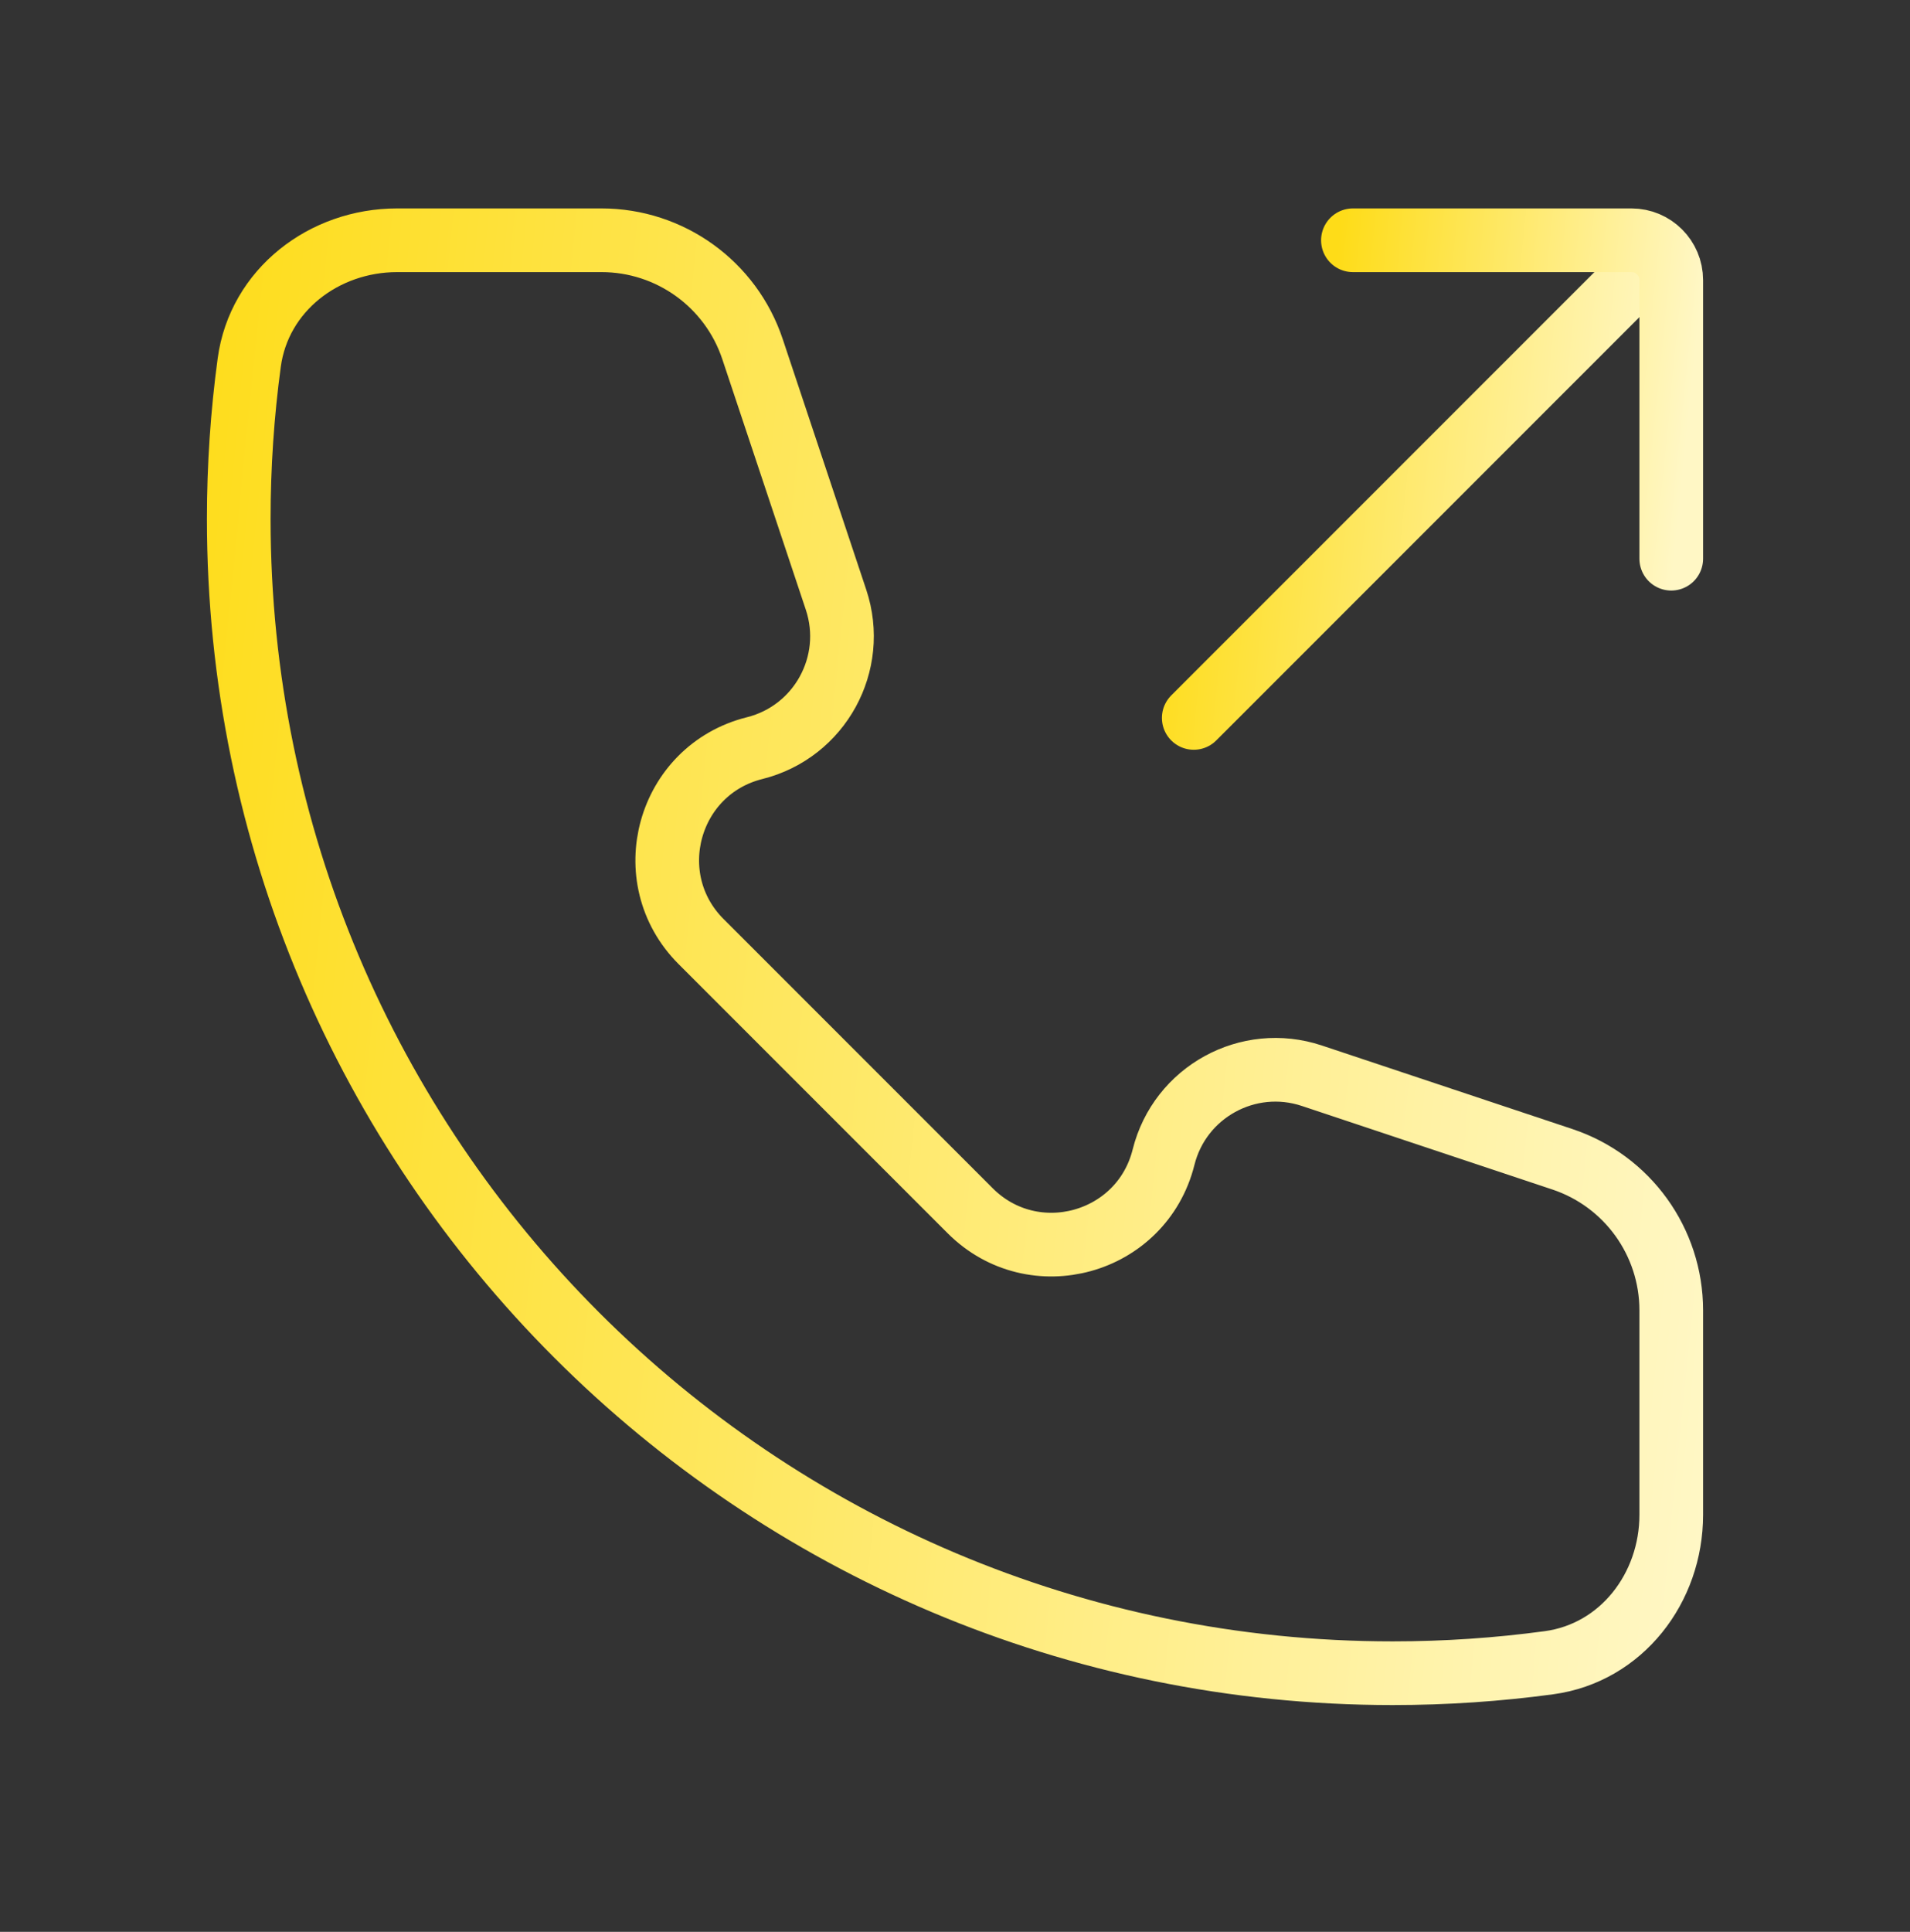 <svg width="90" height="91" viewBox="0 0 90 91" fill="none" xmlns="http://www.w3.org/2000/svg">
<rect x="0" y="0" width="90" height="91" fill="#333333" stroke="none"/>
<path d="M11.25 24.443C11.25 54.474 35.594 78.818 65.625 78.818C68.123 78.818 70.581 78.65 72.989 78.324C76.405 77.861 78.75 74.803 78.75 71.356V61.724C78.75 58.496 76.684 55.63 73.622 54.609L61.815 50.673C58.813 49.673 55.594 51.44 54.827 54.51C53.803 58.607 48.701 60.02 45.715 57.033L33.035 44.353C30.049 41.367 31.462 36.265 35.559 35.241C38.629 34.474 40.395 31.255 39.395 28.253L35.459 16.447C34.439 13.384 31.573 11.318 28.344 11.318H18.713C15.265 11.318 12.207 13.663 11.744 17.079C11.418 19.488 11.25 21.946 11.25 24.443Z" stroke="url(#paint0_linear_455_41597)" stroke-width="3" stroke-linejoin="round"/>
<path d="M56.25 33.818L76.875 13.193" stroke="url(#paint1_linear_455_41597)" stroke-width="3" stroke-linecap="round" stroke-linejoin="round"/>
<path d="M78.75 26.318V13.193C78.75 12.158 77.91 11.318 76.875 11.318H63.75" stroke="url(#paint2_linear_455_41597)" stroke-width="3" stroke-linecap="round" stroke-linejoin="round"/>
<defs>
<linearGradient id="paint0_linear_455_41597" x1="8.237" y1="11.318" x2="85.524" y2="19.156" gradientUnits="userSpaceOnUse">
<stop stop-color="#FEDC18"/>
<stop offset="1" stop-color="#FFF7C5"/>
</linearGradient>
<linearGradient id="paint1_linear_455_41597" x1="55.329" y1="13.193" x2="78.945" y2="15.588" gradientUnits="userSpaceOnUse">
<stop stop-color="#FEDC18"/>
<stop offset="1" stop-color="#FFF7C5"/>
</linearGradient>
<linearGradient id="paint2_linear_455_41597" x1="63.08" y1="11.318" x2="80.255" y2="13.06" gradientUnits="userSpaceOnUse">
<stop stop-color="#FEDC18"/>
<stop offset="1" stop-color="#FFF7C5"/>
</linearGradient>
</defs>
</svg>

